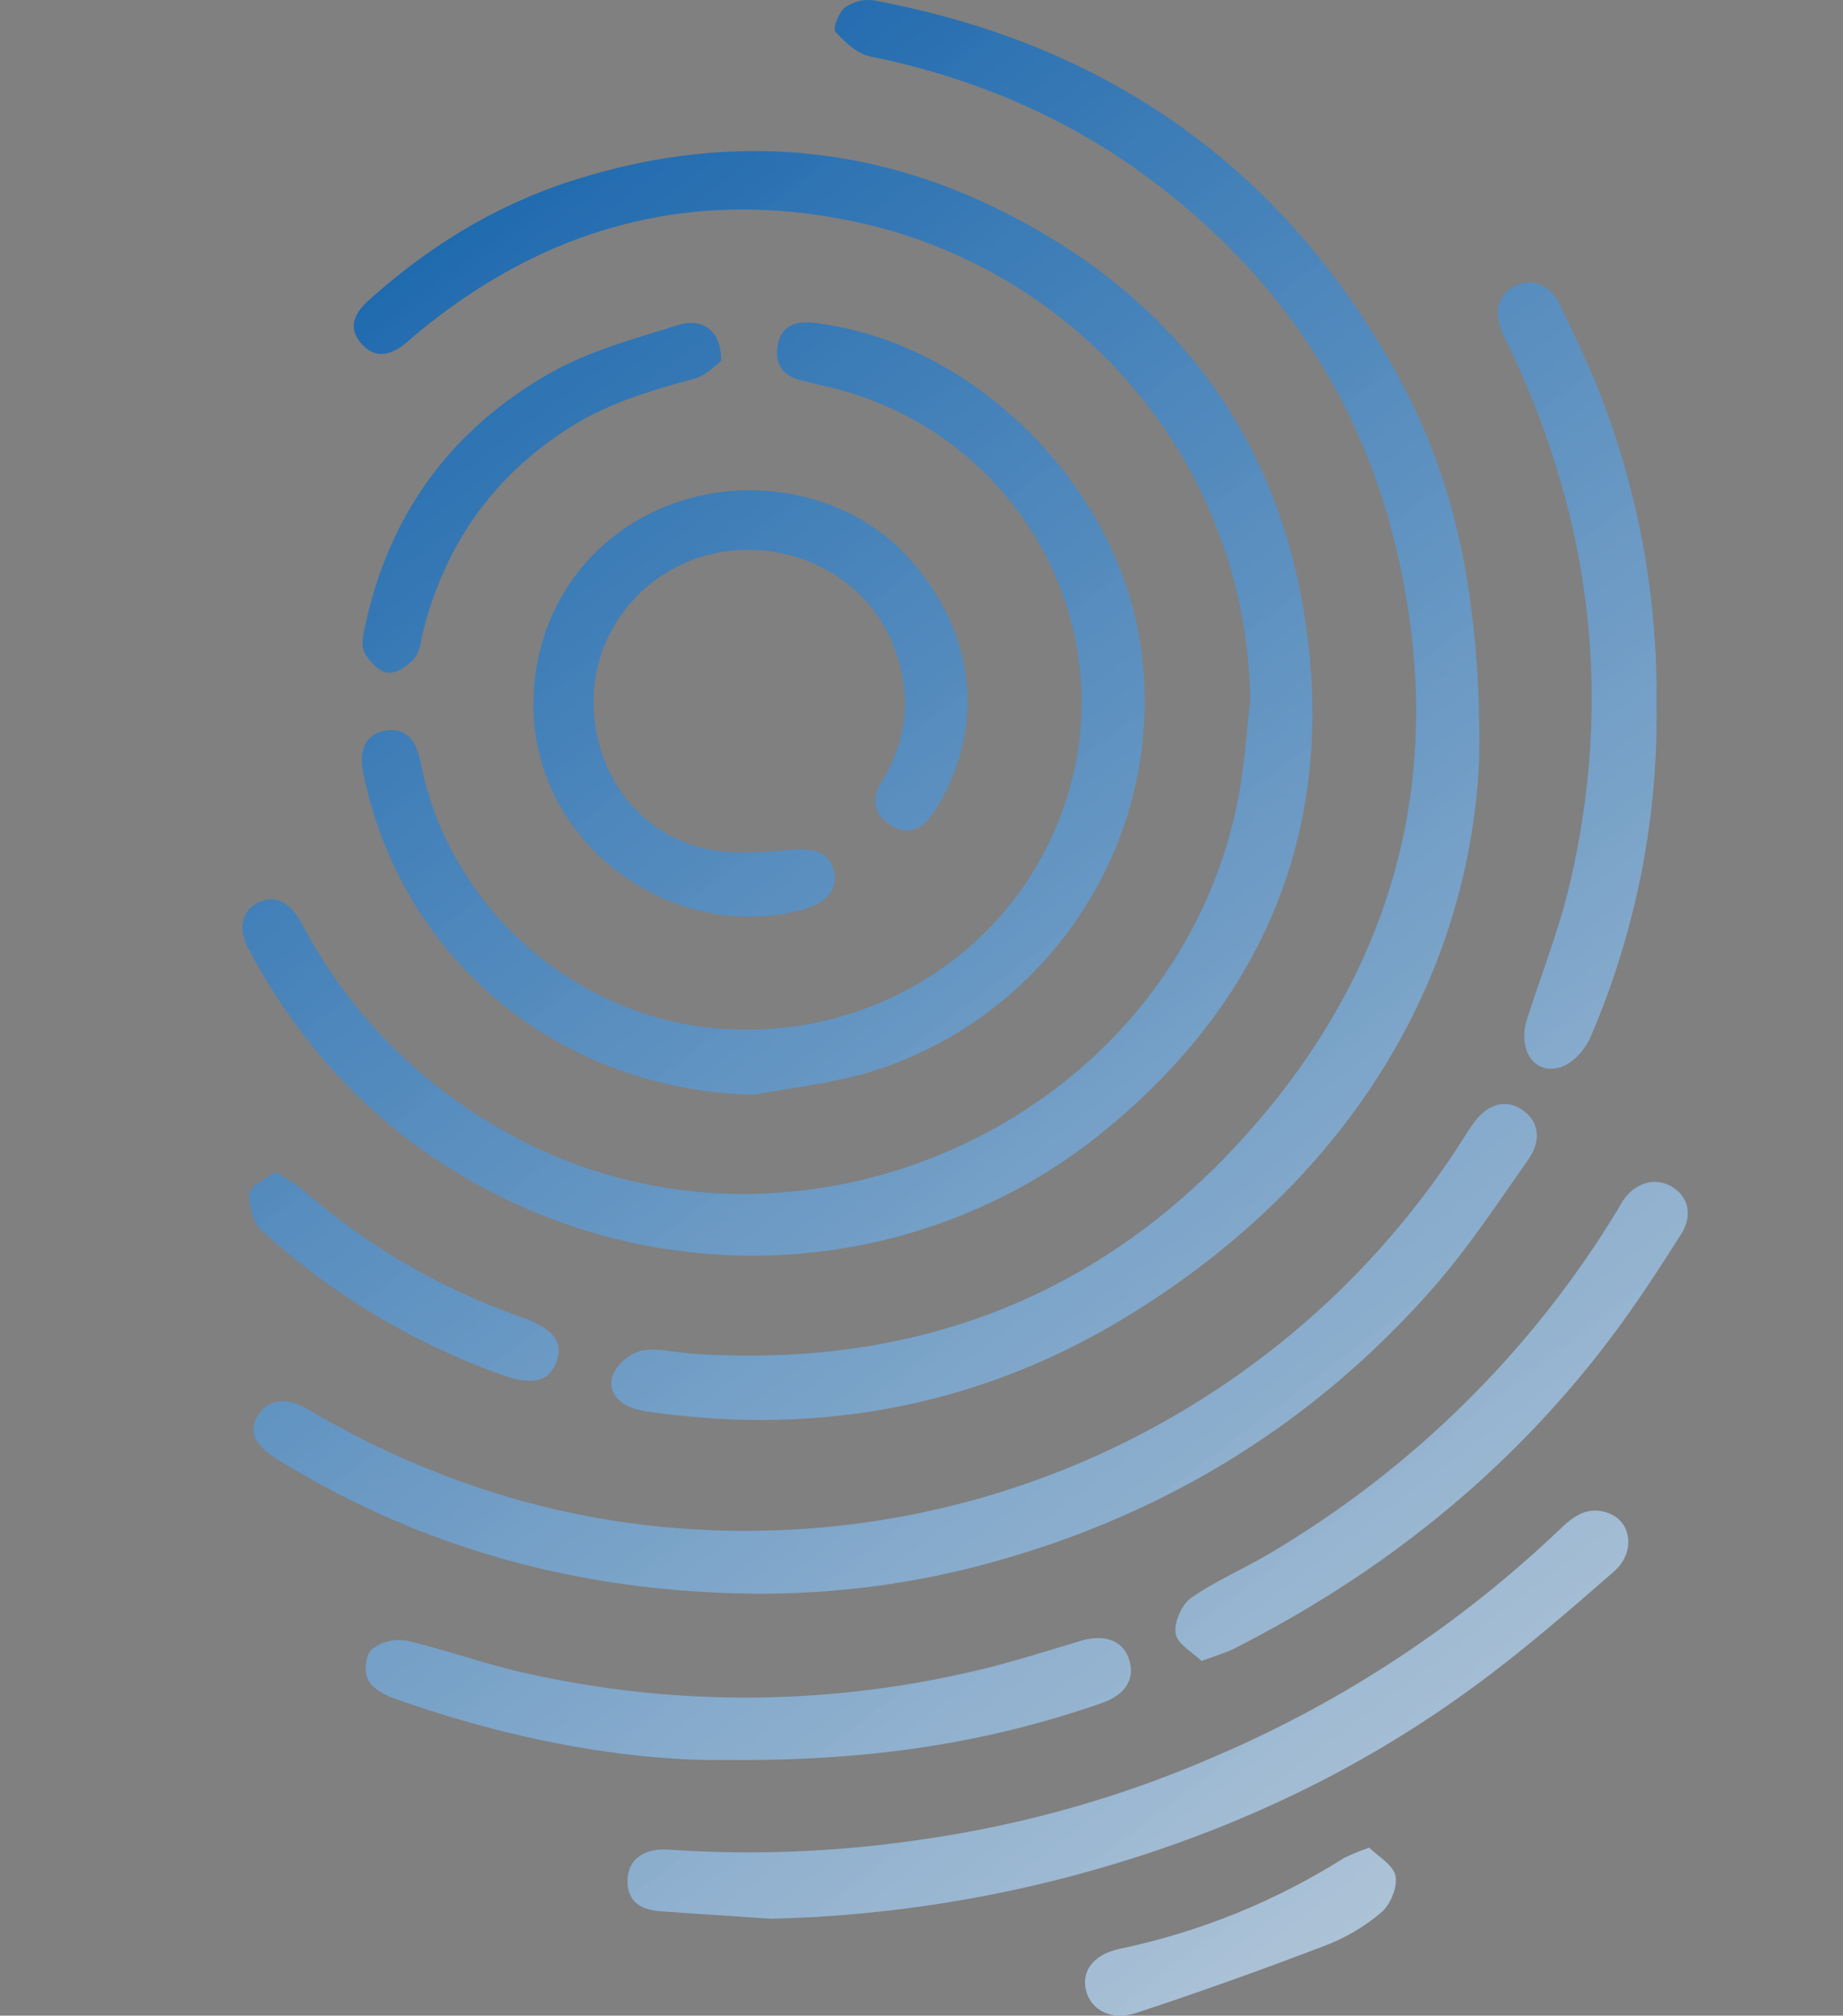 <svg width="43" height="47" viewBox="0 0 43 47" fill="none" xmlns="http://www.w3.org/2000/svg">
<rect x="0" y="0" width="43" height="47" fill="#808080" stroke="none"/>
<path d="M29.169 16.335C29.14 13.705 28.204 11.163 26.516 9.13C24.827 7.097 22.487 5.695 19.883 5.156C16.065 4.361 12.65 5.332 9.675 7.822C9.603 7.882 9.535 7.948 9.462 8.008C9.11 8.292 8.739 8.383 8.417 7.995C8.113 7.637 8.271 7.306 8.586 7.018C9.987 5.753 11.567 4.779 13.378 4.204C16.692 3.149 19.97 3.298 23.105 4.789C27.205 6.739 29.767 9.981 30.447 14.426C31.188 19.257 29.538 23.326 25.694 26.427C21.439 29.854 15.343 30.271 10.51 27.251C8.464 25.972 6.919 24.23 5.794 22.119C5.546 21.651 5.645 21.231 6.021 21.048C6.413 20.855 6.769 21.018 7.056 21.56C8.049 23.448 9.542 25.033 11.375 26.146C18.193 30.369 27.527 26.281 28.921 18.448C29.038 17.748 29.086 17.039 29.169 16.335Z" fill="url(#paint0_linear)"/>
<path d="M34.516 17.607C34.325 22.642 31.618 27.433 26.32 30.681C22.928 32.76 19.177 33.489 15.201 32.928C15.051 32.911 14.902 32.88 14.758 32.834C14.387 32.701 14.164 32.394 14.303 32.048C14.367 31.914 14.459 31.795 14.574 31.699C14.688 31.603 14.822 31.533 14.966 31.493C15.341 31.421 15.752 31.537 16.149 31.564C21.604 31.933 26.121 30.061 29.567 25.888C32.883 21.871 33.787 17.254 32.441 12.267C31.532 8.909 29.581 6.2 26.746 4.112C24.81 2.694 22.658 1.795 20.306 1.317C20.001 1.256 19.709 0.98 19.49 0.741C19.424 0.668 19.566 0.292 19.71 0.179C19.903 0.039 20.143 -0.023 20.38 0.007C25.644 0.987 29.681 3.715 32.369 8.321C33.841 10.841 34.542 13.567 34.516 17.607Z" fill="url(#paint1_linear)"/>
<path d="M17.597 25.526C13.1 25.434 9.385 22.42 8.48 18.05C8.361 17.476 8.535 17.124 8.978 17.039C9.421 16.955 9.7 17.194 9.818 17.794C10.485 21.18 13.454 23.78 16.902 23.993C20.467 24.217 23.69 22.102 24.827 18.801C26.304 14.516 23.644 9.926 19.134 8.978C19.005 8.951 18.879 8.908 18.749 8.882C18.275 8.786 18.055 8.498 18.148 8.034C18.241 7.57 18.591 7.479 19.018 7.53C22.729 7.98 26.029 11.313 26.599 14.971C27.305 19.495 24.479 23.742 20.257 25.009C19.397 25.264 18.485 25.358 17.597 25.526Z" fill="url(#paint2_linear)"/>
<path d="M17.56 37.16C13.575 37.118 9.861 36.125 6.469 34.026C5.917 33.689 5.787 33.352 6.03 32.986C6.273 32.62 6.681 32.566 7.183 32.861C10.642 34.9 14.385 35.87 18.407 35.67C21.605 35.509 24.716 34.583 27.472 32.97C30.228 31.358 32.546 29.107 34.227 26.413C34.267 26.349 34.311 26.288 34.353 26.226C34.675 25.752 35.11 25.616 35.499 25.866C35.887 26.117 35.991 26.565 35.652 27.045C34.929 28.072 34.234 29.129 33.404 30.068C30.67 33.162 27.277 35.264 23.279 36.391C21.42 36.92 19.494 37.179 17.56 37.16Z" fill="url(#paint3_linear)"/>
<path d="M17.986 44.74L15.438 44.569C14.965 44.538 14.623 44.356 14.642 43.824C14.658 43.359 15.022 43.085 15.609 43.129C17.594 43.264 19.588 43.182 21.555 42.885C23.918 42.544 26.222 41.887 28.405 40.931C31.381 39.651 34.1 37.853 36.433 35.622C36.751 35.315 37.098 35.107 37.551 35.29C38.072 35.5 38.161 36.204 37.653 36.646C36.576 37.586 35.494 38.524 34.336 39.366C31.488 41.446 28.313 42.879 24.895 43.773C22.638 44.361 20.32 44.685 17.986 44.74Z" fill="url(#paint4_linear)"/>
<path d="M12.447 16.382C12.459 14.294 13.697 12.503 15.64 11.766C17.55 11.041 19.821 11.525 21.136 12.938C22.638 14.55 22.988 16.585 22.075 18.443C21.983 18.627 21.878 18.804 21.762 18.974C21.521 19.334 21.194 19.493 20.795 19.249C20.396 19.006 20.312 18.651 20.567 18.238C21.221 17.166 21.284 16.059 20.783 14.908C20.137 13.426 18.445 12.569 16.756 12.886C15.97 13.036 15.257 13.442 14.73 14.039C14.204 14.636 13.895 15.389 13.851 16.18C13.781 17.915 14.828 19.425 16.465 19.791C17.068 19.926 17.732 19.884 18.357 19.82C18.982 19.756 19.352 19.862 19.457 20.309C19.562 20.756 19.262 21.076 18.69 21.224C15.592 22.017 12.401 19.603 12.447 16.382Z" fill="url(#paint5_linear)"/>
<path d="M38.649 16.386C38.694 19.067 38.168 21.729 37.103 24.196C36.981 24.482 36.682 24.807 36.399 24.888C35.775 25.068 35.399 24.457 35.633 23.741C35.974 22.693 36.381 21.659 36.631 20.59C37.625 16.341 37.142 12.232 35.301 8.274C35.215 8.088 35.109 7.909 35.031 7.712C34.84 7.247 34.971 6.842 35.362 6.658C35.753 6.475 36.183 6.648 36.392 7.093C36.758 7.872 37.139 8.649 37.435 9.453C38.263 11.671 38.674 14.021 38.649 16.386Z" fill="url(#paint6_linear)"/>
<path d="M17.051 41.037C14.691 41.082 11.899 40.567 9.188 39.599C8.955 39.516 8.674 39.356 8.582 39.156C8.489 38.956 8.535 38.576 8.678 38.454C8.791 38.367 8.921 38.305 9.059 38.271C9.198 38.236 9.342 38.231 9.483 38.254C10.419 38.471 11.328 38.808 12.268 39.014C15.823 39.814 19.519 39.77 23.054 38.886C23.786 38.703 24.505 38.471 25.228 38.256C25.756 38.1 26.172 38.244 26.326 38.645C26.505 39.117 26.286 39.51 25.704 39.712C23.075 40.626 20.365 41.062 17.051 41.037Z" fill="url(#paint7_linear)"/>
<path d="M28.034 38.73C27.834 38.534 27.474 38.34 27.43 38.093C27.386 37.846 27.565 37.419 27.786 37.262C28.354 36.863 29.008 36.588 29.604 36.234C32.953 34.259 35.754 31.494 37.756 28.185C37.794 28.121 37.827 28.053 37.869 27.991C38.163 27.571 38.61 27.443 39 27.666C39.39 27.89 39.508 28.34 39.216 28.79C38.682 29.628 38.139 30.465 37.536 31.256C35.204 34.332 32.25 36.687 28.801 38.438C28.601 38.539 28.386 38.6 28.034 38.73Z" fill="url(#paint8_linear)"/>
<path d="M16.824 8.423C16.684 8.52 16.467 8.761 16.203 8.831C15.139 9.113 14.101 9.428 13.17 10.046C11.466 11.169 10.398 12.715 9.888 14.661C9.827 14.896 9.812 15.173 9.671 15.35C9.53 15.526 9.244 15.709 9.044 15.687C8.844 15.664 8.617 15.424 8.507 15.223C8.422 15.068 8.471 14.819 8.513 14.623C9.067 11.998 10.529 9.996 12.868 8.681C13.777 8.173 14.818 7.894 15.823 7.58C16.41 7.398 16.844 7.731 16.824 8.423Z" fill="url(#paint9_linear)"/>
<path d="M31.945 43.082C32.15 43.286 32.503 43.48 32.558 43.737C32.612 43.993 32.444 44.403 32.237 44.584C31.85 44.915 31.409 45.178 30.931 45.361C29.472 45.92 28.001 46.444 26.518 46.934C25.923 47.132 25.444 46.865 25.335 46.396C25.23 45.947 25.527 45.567 26.13 45.44C27.985 45.051 29.754 44.335 31.352 43.327C31.544 43.232 31.742 43.15 31.945 43.082Z" fill="url(#paint10_linear)"/>
<path d="M6.419 27.328C6.626 27.437 6.824 27.56 7.012 27.698C8.51 29.02 10.253 30.042 12.145 30.705C12.912 30.973 13.15 31.294 12.986 31.745C12.811 32.229 12.418 32.323 11.635 32.032C9.591 31.29 7.714 30.157 6.112 28.699C5.906 28.51 5.793 28.11 5.821 27.825C5.835 27.647 6.196 27.501 6.419 27.328Z" fill="url(#paint11_linear)"/>
<defs>
<linearGradient id="paint0_linear" x1="5.658" y1="-1.799" x2="51.197" y2="58.383" gradientUnits="userSpaceOnUse">
<stop stop-color="#0056A5"/>
<stop offset="1" stop-color="white" stop-opacity="0.8"/>
</linearGradient>
<linearGradient id="paint1_linear" x1="5.658" y1="-1.799" x2="51.197" y2="58.383" gradientUnits="userSpaceOnUse">
<stop stop-color="#0056A5"/>
<stop offset="1" stop-color="white" stop-opacity="0.8"/>
</linearGradient>
<linearGradient id="paint2_linear" x1="5.658" y1="-1.799" x2="51.197" y2="58.383" gradientUnits="userSpaceOnUse">
<stop stop-color="#0056A5"/>
<stop offset="1" stop-color="white" stop-opacity="0.8"/>
</linearGradient>
<linearGradient id="paint3_linear" x1="5.658" y1="-1.799" x2="51.197" y2="58.383" gradientUnits="userSpaceOnUse">
<stop stop-color="#0056A5"/>
<stop offset="1" stop-color="white" stop-opacity="0.8"/>
</linearGradient>
<linearGradient id="paint4_linear" x1="5.658" y1="-1.799" x2="51.197" y2="58.383" gradientUnits="userSpaceOnUse">
<stop stop-color="#0056A5"/>
<stop offset="1" stop-color="white" stop-opacity="0.8"/>
</linearGradient>
<linearGradient id="paint5_linear" x1="5.658" y1="-1.799" x2="51.197" y2="58.383" gradientUnits="userSpaceOnUse">
<stop stop-color="#0056A5"/>
<stop offset="1" stop-color="white" stop-opacity="0.8"/>
</linearGradient>
<linearGradient id="paint6_linear" x1="5.658" y1="-1.799" x2="51.197" y2="58.383" gradientUnits="userSpaceOnUse">
<stop stop-color="#0056A5"/>
<stop offset="1" stop-color="white" stop-opacity="0.8"/>
</linearGradient>
<linearGradient id="paint7_linear" x1="5.658" y1="-1.799" x2="51.197" y2="58.383" gradientUnits="userSpaceOnUse">
<stop stop-color="#0056A5"/>
<stop offset="1" stop-color="white" stop-opacity="0.8"/>
</linearGradient>
<linearGradient id="paint8_linear" x1="5.658" y1="-1.799" x2="51.197" y2="58.383" gradientUnits="userSpaceOnUse">
<stop stop-color="#0056A5"/>
<stop offset="1" stop-color="white" stop-opacity="0.8"/>
</linearGradient>
<linearGradient id="paint9_linear" x1="5.658" y1="-1.799" x2="51.197" y2="58.383" gradientUnits="userSpaceOnUse">
<stop stop-color="#0056A5"/>
<stop offset="1" stop-color="white" stop-opacity="0.8"/>
</linearGradient>
<linearGradient id="paint10_linear" x1="5.658" y1="-1.799" x2="51.197" y2="58.383" gradientUnits="userSpaceOnUse">
<stop stop-color="#0056A5"/>
<stop offset="1" stop-color="white" stop-opacity="0.8"/>
</linearGradient>
<linearGradient id="paint11_linear" x1="5.658" y1="-1.799" x2="51.197" y2="58.383" gradientUnits="userSpaceOnUse">
<stop stop-color="#0056A5"/>
<stop offset="1" stop-color="white" stop-opacity="0.8"/>
</linearGradient>
</defs>
</svg>
